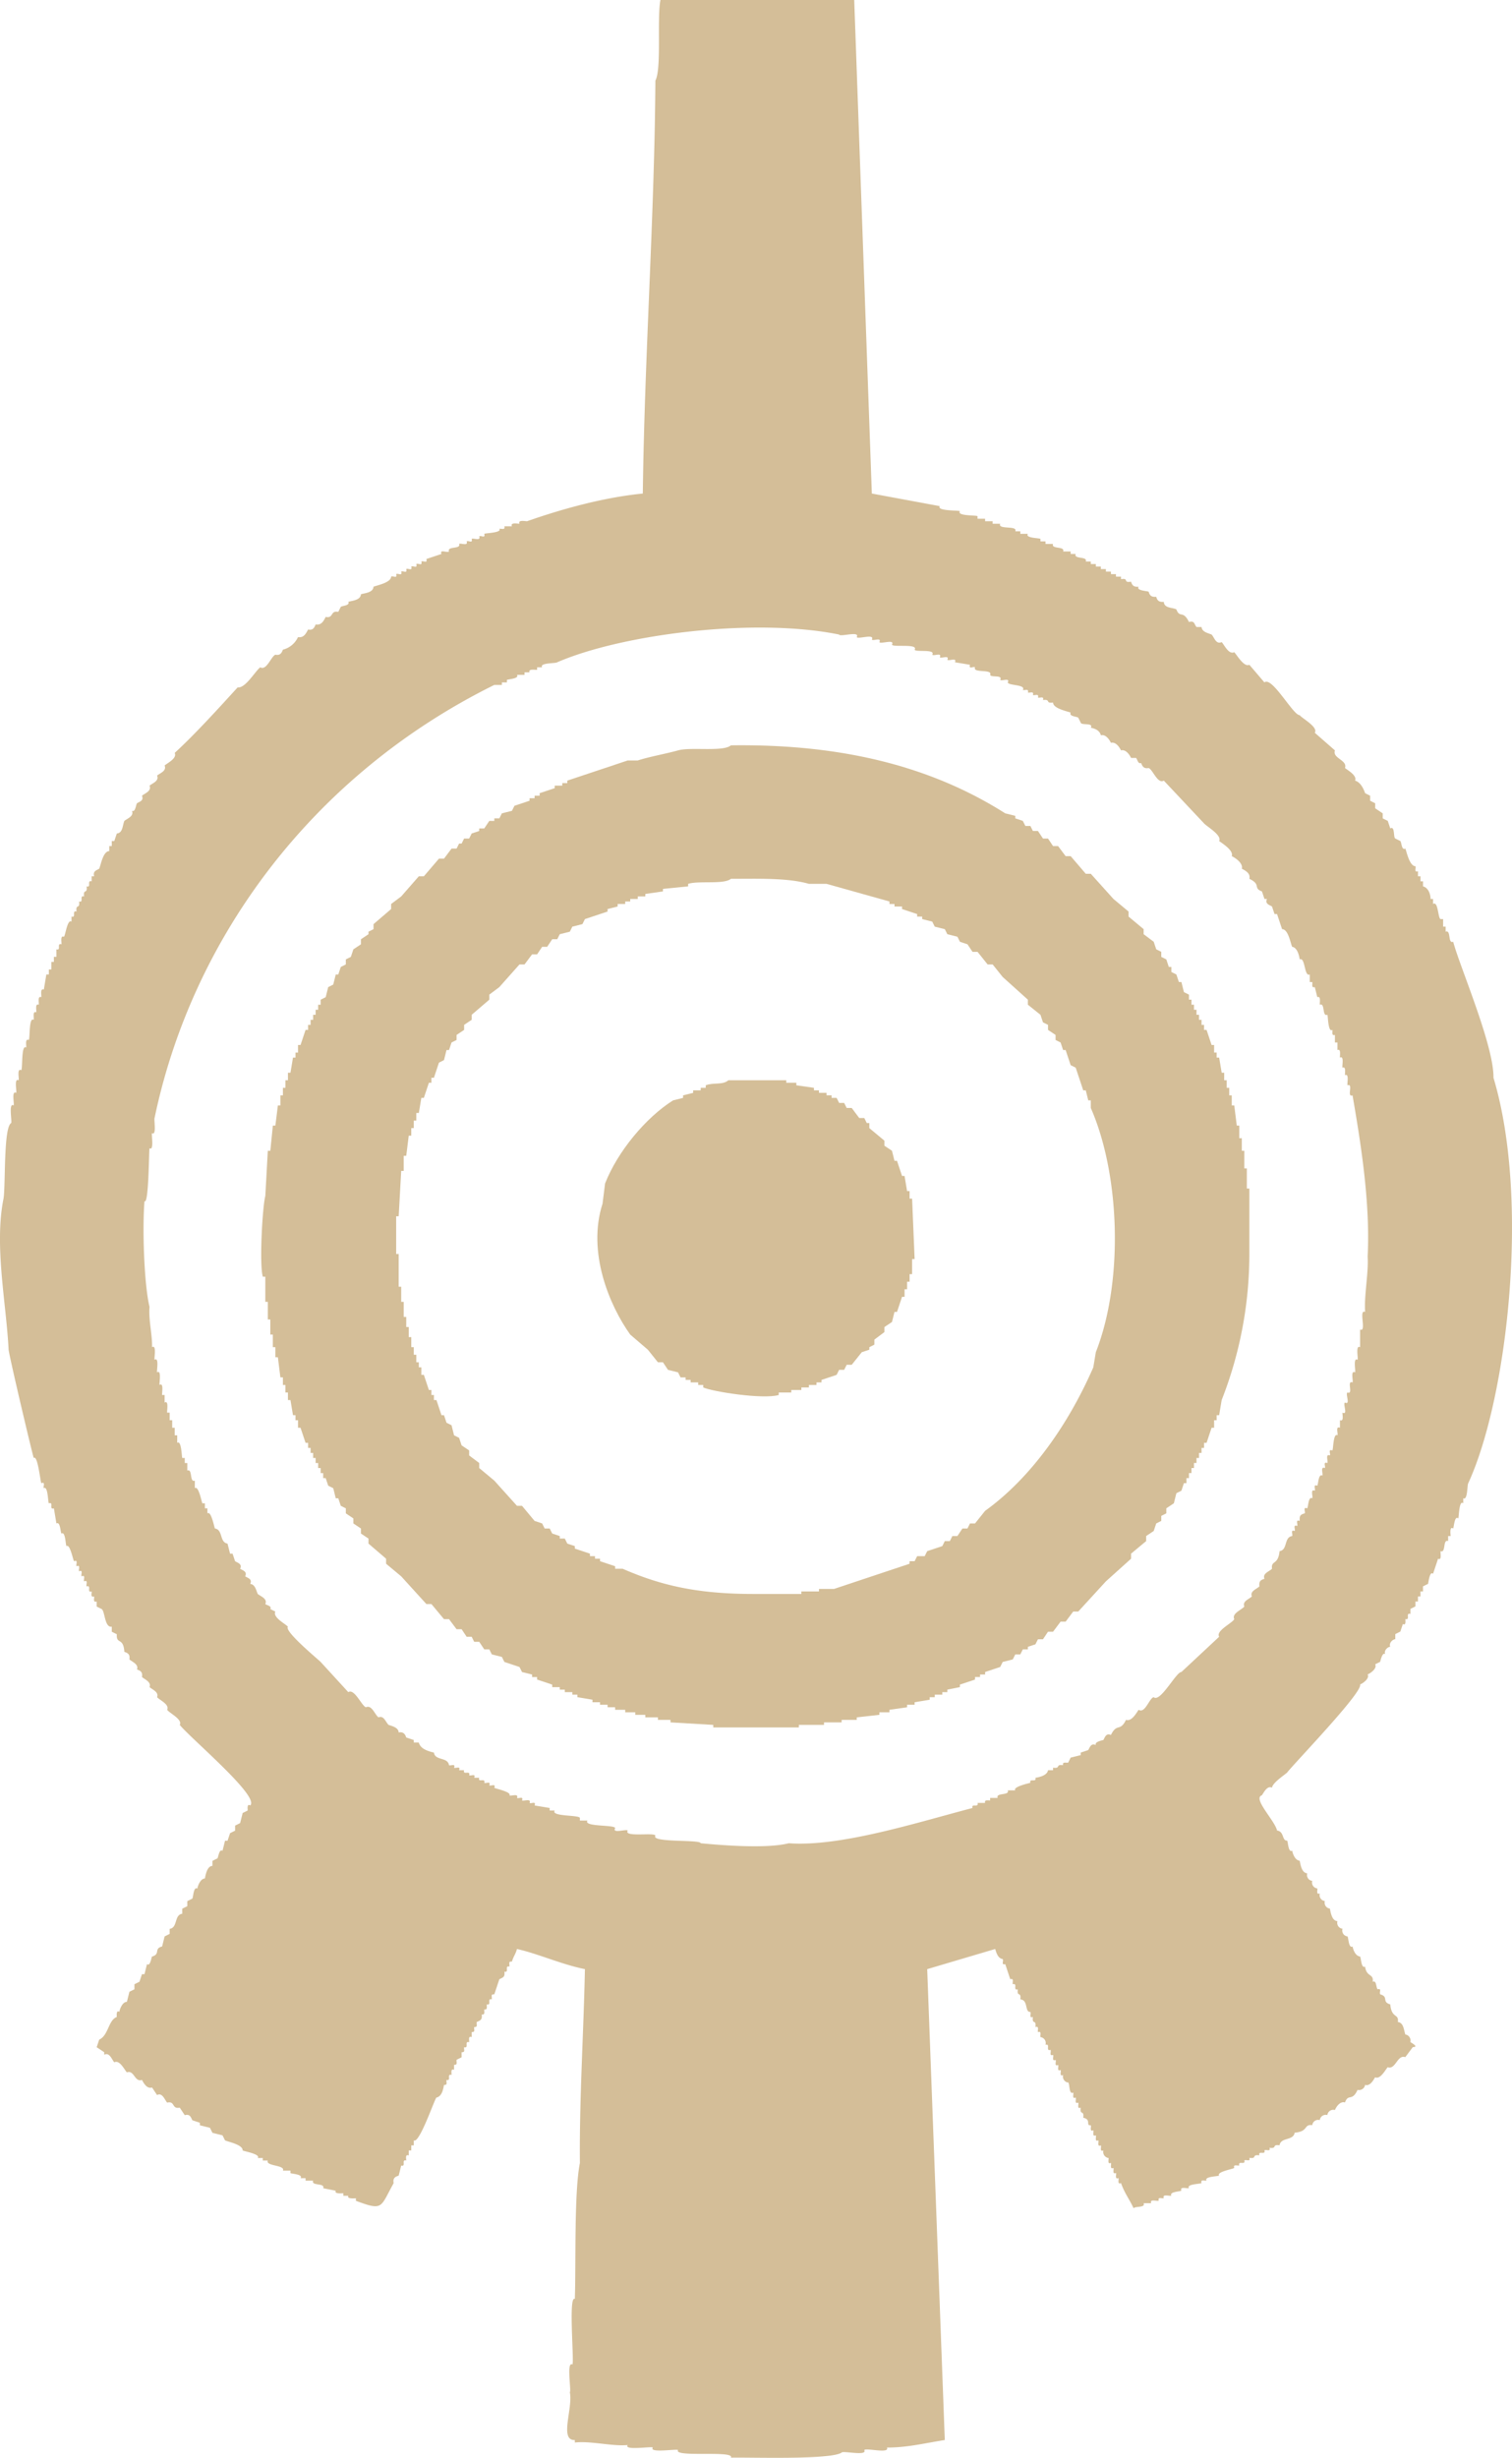 <svg xmlns="http://www.w3.org/2000/svg" viewBox="0 0 450.58 732.05"><defs><style>.cls-1{fill:#d4be98;fill-rule:evenodd;}</style></defs><g id="Capa_2" data-name="Capa 2"><g id="Capa_1-2" data-name="Capa 1"><g id="Capa_2-2" data-name="Capa 2"><g id="Capa_1-2-2" data-name="Capa 1-2"><path class="cls-1" d="M217.06,321.75h17.25v.75h3v.75l5.25.75v.75h1.5v.75h2.25v.75h1.5V327h1.5l.75,1.5h1.5l.75,1.5h1.5l2.25,3h1.5l.75,1.5h.75V336l4.5,3.75v1.5l2.25,1.5.75,3h.75l1.5,4.5h.75l.75,4.5h.75V357h.75l.75,18h-.75v4.5h-.75v2.25h-.75V384h-.75v2.25h-.75l-1.5,4.5h-.75l-.75,3-2.25,1.5v1.5l-3,2.25v1.5l-1.5.75V402l-2.25.75-3,3.75h-1.5l-.75,1.5h-1.5l-.75,1.5-4.5,1.5v.75h-1.5v.75h-2.25v.75h-2.25V414h-3v.75h-3.75v.75c-4.75,1.36-19.68-1-22.5-2.25v-.75h-1.5v-.75h-2.25V411h-1.5v-.75h-1.5l-.75-1.5-3-.75-1.5-2.25h-1.5l-3-3.75-5.25-4.5c-6.14-8.56-12.92-24.54-8.25-39l.75-6c3.74-9.52,12.12-19.62,20.25-24.75l3-.75v-.75l3-.75v-.75h2.25V324h1.5v-.75C212.63,322.34,215.35,323.25,217.06,321.75Z"/><path class="cls-1" d="M445.06,321c.17-9.61-10.16-33.37-12-40.5-1.68.67-.58-3.67-2.25-3V276h-.75v-2.25h-.75c-.81-.16-.7-5.54-2.25-4.5v-1.5h-.75c0-1.42-.68-3.37-2.25-3.75v-1.5h-.75V261h-.75v-1.5c-1.24.43-.52-.95-.75-1.5-1.72,0-2.58-4.05-3-5.25-1.18.59-1.11-1.8-1.5-2.25l-1.5-.75c-.64-.24-.06-3.9-1.5-3l-.75-2.25-1.5-.75v-1.5l-2.25-1.5v-1.5l-1.5-.75V237l-1.5-.75c-.48-1.38-1.38-3.28-3-3.75.65-1.5-2.05-3-3-3.75.82-2.39-3.83-2.86-3-5.25l-6-5.25c1.12-1.7-3.87-4.32-4.5-5.25-1.88.16-8.26-11.66-10.51-9.75L372.31,198c-1.55.84-3.71-2.92-4.5-3.75-1.65.81-2.95-2.17-3.75-3-1.72.78-2.2-1.43-3-2.25-1.18-.48-2.83-.76-3-2.25h-1.5c-.74-.86-.5-1.94-2.25-1.5-1.77-3.65-2.73-1-3.75-3.75-1.12-.61-3.62-.26-3.75-2.25-1.33.11-1.92-.28-2.25-1.5-1.33.11-1.92-.28-2.25-1.5-.44-.26-3.78-.32-3-1.5-1.33.11-1.91-.28-2.25-1.5-2.62.42-.42-1.14-3-.75v-.75h-1.5V171h-1.5v-.75h-1.5v-.75h-1.5v-.75h-1.5V168h-1.5v-.75h-1.5c.65-1.65-3.66-.6-3-2.25h-1.5v-.75h-2.25c.65-1.65-3.66-.6-3-2.25h-2.25v-.75h-1.5v-.75c-.39-.29-4.63-.2-3.75-1.5h-2.25v-.75h-1.5c.81-1.85-5.32-.4-4.5-2.25h-2.25v-.75h-2.25v-.75h-2.25v-.75c-.33-.35-6.26,0-5.25-1.5-.35-.29-7,0-6-1.5L259.81,147,254.56,0H196.81c-1.06,5.42.39,20.47-1.5,24-.27,40.71-3.24,81.83-3.75,123-12.54,1.23-25.41,5.06-34.5,8.25-.53,0-2.82-.48-2.25.75-.53,0-2.82-.48-2.25.75h-2.25c.31,1.23-.87.64-1.5.75.85,1.21-4.13,1.25-4.5,1.5.36,1.5-.9.38-1.5.75.55,1.48-1.73.43-2.25.75.37,1.5-.91.38-1.5.75.55,1.48-1.73.43-2.25.75.66,1.67-3.67.58-3,2.25-.45.52-2.93-.79-2.25.75l-4.5,1.5c.39,1.48-.92.39-1.5.75.39,1.48-.93.39-1.5.75.4,1.48-.93.39-1.5.75.4,1.48-.93.39-1.5.75.4,1.48-.93.39-1.5.75.41,1.48-.93.39-1.5.75.41,1.48-.94.39-1.5.75,0,1.74-4.07,2.56-5.25,3-.12,1.78-2.55,1.88-3.75,2.25-.12,1.78-2.55,1.88-3.75,2.25.55,1.14-1.78,1.13-2.25,1.5l-.75,1.5c-2.46-.5-1.31,2-3.75,1.5-.71,1.43-1.39,2.51-3,2.25-.47,1.25-1,1.75-2.25,1.5-.71,1.39-1.39,2.54-3,2.25a6.78,6.78,0,0,1-4.5,3.75c-.46,1.25-1,1.74-2.25,1.5-1.28.54-2.64,4.85-4.5,3.75-1.56,1.21-4.41,6.29-6.75,6C65.1,211,58,218.82,52.06,224.25c.77,1.61-2.15,3-3,3.75.67,1.62-1.37,2.27-2.25,3,.68,1.62-1.37,2.27-2.25,3,.68,1.61-1.37,2.28-2.25,3,.55,1.52-.59,1.69-1.5,2.25-.34.58-.47,2.74-1.5,2.25.69,1.6-1.37,2.28-2.25,3-.56,1.29-.43,3.61-2.25,3.75l-.75,2.25h-.75V252h-.75v1.5c-1.84,0-2.5,4.09-3,5.25-.94.53-1.9.75-1.5,2.25h-.75v1.5c-1.55-.43.05,1.94-1.5,1.5.32,2.46-1.08.54-.75,3-1.55-.43.05,1.94-1.5,1.5.32,2.46-1.08.54-.75,3-1.55-.43.05,1.94-1.5,1.5v1.5c-1.24-.88-1.83,4.18-2.25,4.5-1.18-.47-.66,1.66-.75,2.25-1.55-.43.05,1.94-1.5,1.5V285h-.75v1.5h-.75v2.25h-.75v1.5h-.75l-.75,4.5c-1.17-.48-.66,1.67-.75,2.25-1.17-.49-.66,1.67-.75,2.25-1.17-.49-.66,1.68-.75,2.25-1.17-.49-.66,1.68-.75,2.25-1.52-1-1.08,5.73-1.5,6-1.17-.5-.66,1.68-.75,2.25-1.57-1.09-1,6.5-1.5,6.75-1.34-.67-.56,2.52-.75,3-1.46-.8-.49,3.34-.75,3.75-1.46-.8-.49,3.34-.75,3.75-1.61-1-.39,4.93-.75,5.25C1,335.93,1.7,352.94,1.05,357c-2.82,14,.84,31.28,1.51,45,.54,3.55,7.33,32.14,7.5,32.25,1.17-1,2,7.18,2.25,7.5,1.35-.5.48,1,.75,1.5,1.24-.81,1.21,4.1,1.5,4.5,1.61-.47-.1,2,1.5,1.5l.75,4.5c1.17-.67,1.18,2.55,1.5,3,1.21-.75,1.2,3.32,1.5,3.75,1.05-.75,1.94,4.09,2.25,4.5,1.33-.54.49,1,.75,1.5,1.33-.55.49,1,.75,1.5,1.33-.55.49,1,.75,1.5,1.33-.55.49,1,.75,1.5,1.33-.56.5,1,.75,1.5,1.6-.48-.1,2,1.5,1.5.1.48-.47,1.86.75,1.5.11.47-.47,1.86.75,1.5v1.5l1.5.75c1,.7.84,5.6,3,5.25V486l1.5.75c-.21,3.19,1.95.72,2.25,5.25,1.3.4,1.69.95,1.5,2.25.94.8,2.83,1.47,2.25,3,1.29.41,1.7.95,1.5,2.25.94.78,2.82,1.48,2.25,3,.93.78,2.82,1.49,2.25,3,.8.9,3.76,2.16,3,3.75.66,1,4.68,2.87,3.75,4.5,3.21,4,24,21.37,21,24-1-.68-.75,1.12-.75,1.5l-1.5.75-.75,3-1.5.75v1.5l-1.5.75-.75,2.25h-.75l-.75,3c-1-.63-1.23,1.83-1.5,2.25l-1.5.75v1.5c-1.55,0-2.05,2.64-2.25,3.75-1.23,0-2.09,2-2.25,3-1.16-.68-1.2,2.56-1.5,3l-1.5.75v1.5l-1.5.75V570c-2.45.33-1.3,4.16-3.75,4.5V576l-1.5.75-.75,3c-2.57.63-.37,2.25-3,3-.2.19-.52,3.08-1.5,2.25l-.75,3h-.75l-.75,2.25-1.5.75v1.5l-1.5.75-.75,3c-1.21-.07-2.11,2-2.25,3-.92-.79-.8,1.21-.75,1.5-2.56.94-2.47,5.5-5.25,6.75l-.75,2.25,2.25,1.5V612c1.58-.86,2.29,1.49,3,2.25,1.59-.83,3,2.19,3.75,3,2.25-.79,2.24,3,4.5,2.25.5.94,1.49,2.75,3,2.25l1.5,2.25c1.56-.87,2.31,1.5,3,2.25,2.47-.55,1.27,2,3.75,1.5l1.5,2.25c1.45-.42,1.78.46,2.25,1.5l2.25.75V633l3,.75.75,1.5,3,.75.75,1.5c1.13.51,5.3,1.27,5.25,3,.32.25,5.42,1.09,4.5,2.25h1.5v.75h1.5c-.78,1.72,5.27,1.29,4.5,3h2.25v.75c.38.23,3.81.34,3,1.5h1.5v.75h2.25c-.66,1.65,3.66.6,3,2.25l3.75.75c-.52,1,1.69.76,2.25.75V654h1.5c-.52,1,1.69.76,2.25.75v.75c8.29,3.11,7.2,1.92,11.25-5.25-.26-1.41.31-1.89,1.5-2.25l.75-3c1.58.39-.09-1.91,1.5-1.5,0-.49-.35-2,.75-1.5v-1.5h.75V639h.75v-1.5c1.65,1.12,6.17-12.26,6.75-12.75,1.62-.36,2-2.37,2.25-3.75,1.17,0,.64-.62.75-1.5,1.58.39-.08-1.91,1.5-1.5.05-.53-.34-2,.75-1.5V615c1.16,0,.64-.62.75-1.5l1.5-.75v-1.5c1.16,0,.65-.61.75-1.5,1.58.4-.08-1.91,1.5-1.5.05-.56-.34-2,.75-1.5v-1.5c1.15,0,.65-.61.75-1.5,1.15,0,.65-.61.75-1.5,1.26-.53,1.67-.78,1.5-2.25,1.06.17.69-.75.75-1.5,1.06.17.69-.75.75-1.5,1.57.4-.08-1.91,1.5-1.5.07-1.23-.36-1.47.75-1.5l1.5-4.5c1.26-.58,1.68-.74,1.5-2.25,1.57.4-.08-1.92,1.5-1.5.06-1.08-.36-1.57.75-1.5.43-1.52,1.09-2.19,1.5-3.75,6.56,1.49,13.28,4.61,20.25,6-.41,19.45-1.68,38.93-1.5,57.75-1.76,8.79-1.14,30.2-1.51,40.5-2-1.25-.08,19.32-.75,19.5-1.82-1-.23,7.93-.74,8.25,1,4.72-3.23,14.48,1.49,14.25v.75c4.91-.53,11,1.18,15.75.75-1.28,1.74,7.37.29,7.5.75-1.27,1.74,7.36.29,7.5.75-1.33,2.27,17.06,0,15.75,2.25,6.22-.13,29.72.7,33-1.5.36-.64,7.78,1.14,6.75-.75.45-.75,7.71,1.2,6.75-.75,6,0,10.6-1.18,17.25-2.25L276.31,586.5l20.25-6c.39,1.17.8,2.77,2.25,3,.35.63-.56,1.84.75,1.5l1.5,4.5c1.21-.36.58.9.75,1.5,1.59-.45-.09,2,1.5,1.5-.32,2.51,1.07.49.75,3,2.46.18,1.23,3.88,3,3.75.32.56-.53,1.9.75,1.5-.32,2.5,1.07.5.75,3,1.2-.39.59.92.75,1.5,1.19-.39.59.92.75,1.5a1.77,1.77,0,0,1,1.56,2,1.5,1.5,0,0,1-.06.29c1.58-.46-.09,2,1.5,1.5.29.5-.51,1.94.75,1.5.28.5-.51,1.94.75,1.5.28.49-.5,2,.75,1.5.28.48-.5,2,.75,1.5.27.48-.5,2,.75,1.5a1.81,1.81,0,0,0,1.3,2.21l.2,0c.5.29.2,3.78,1.5,3,.26.44-.49,2,.75,1.5.25.44-.48,2,.75,1.5.25.43-.48,2,.75,1.5-.33,2.46,1.07.54.75,3,2.54.53.61,2.43,2.25,2.25.23.4-.47,2,.75,1.5.23.39-.47,2,.75,1.5.22.39-.46,2,.75,1.5.22.38-.46,2,.75,1.5.22.37-.46,2,.75,1.5a1.82,1.82,0,0,0,1.32,2.21l.18,0c.21.35-.45,2,.75,1.5.2.35-.45,2,.75,1.5.2.34-.45,2,.75,1.5.2.33-.44,2.06.75,1.5.19.33-.44,2.06.75,1.5,1.09,3.1,2.58,4.92,3.75,7.5.54-.66,3.59-.08,3-1.5h2.25c-.54-1.35,1.71-.52,2.25-.75-.35-1.23.88-.57,1.5-.75-.55-1.35,1.71-.53,2.25-.75-.67-1.17,2.54-1.19,3-1.5-.55-1.35,1.72-.53,2.25-.75-.77-1.23,3.33-1.19,3.75-1.5-.37-1.22.9-.58,1.5-.75-.77-1.23,3.33-1.19,3.75-1.5-.81-1.1,4.13-1.92,4.5-2.25-.39-1.22.91-.58,1.5-.75-.46-1.59,1.95.09,1.5-1.5.53-.34,1.91.54,1.5-.75,2.49.32.5-1.07,3-.75-.46-1.59,1.95.09,1.5-1.5.5-.33,1.93.53,1.5-.75,2.48.32.51-1.07,3-.75.36-2.47,4.13-1.28,4.5-3.75,4.27-.37,2.58-2.57,5.25-2.25a1.76,1.76,0,0,1,1.94-1.56,1.55,1.55,0,0,1,.31.06,1.76,1.76,0,0,1,1.94-1.56,1.55,1.55,0,0,1,.31.06,1.76,1.76,0,0,1,1.94-1.56,1.55,1.55,0,0,1,.31.06c.45-1.11,1.65-2.71,3-2.25,1-2.78,2.09-.14,3.75-3.75a1.83,1.83,0,0,0,2.22-1.34l0-.16c1.38.53,2.43-1.25,3-2.25,1.53.73,3-2.12,3.75-3,2.39.85,2.85-3.85,5.25-3l2.25-3c1.89,0-.29-1.19-.75-1.5A1.82,1.82,0,0,0,419,606l-.19,0c-.48-1.28-.48-3.56-2.25-3.75.37-2.63-1.88-.94-2.25-5.25-2.66-.76-.35-2.24-3-3-.36-.62.55-1.85-.75-1.5-.57-.5-.27-2.78-1.5-2.25.4-2.45-1.89-1.36-2.25-4.5-1.17.66-1.19-2.55-1.5-3-1.39-.2-2-1.86-2.25-3-1.17.66-1.19-2.55-1.5-3a1.76,1.76,0,0,1-1.55-2,2.93,2.93,0,0,1,.05-.29,1.76,1.76,0,0,1-1.56-1.94,1.7,1.7,0,0,1,.06-.31c-1.66-.13-2-2.54-2.25-3.75a1.76,1.76,0,0,1-1.56-1.94,1.7,1.7,0,0,1,.06-.31,1.76,1.76,0,0,1-1.56-1.94,1.7,1.7,0,0,1,.06-.31c-1.19.41-.61-.93-.75-1.5a1.76,1.76,0,0,1-1.56-1.94,1.7,1.7,0,0,1,.06-.31,1.76,1.76,0,0,1-1.56-1.94,1.7,1.7,0,0,1,.06-.31c-1.65-.12-2-2.55-2.25-3.75-1.37-.16-2-1.88-2.25-3-1.17.67-1.19-2.55-1.5-3-1.58.12-.79-2.71-3-3-.61-2.93-7.36-9.56-4.51-10.5.54-.77,1.61-3,3-2.25.19-1.47,3.52-3.63,4.5-4.5,1.86-2.48,22.74-24.06,21.75-26.25.79-.29,2.94-1.78,2.25-3,.78-.28,2.94-1.78,2.25-3l1.5-.75s.65-3.11,1.5-2.25c-.45-.95.51-2.1,1.5-2.25-.45-.94.51-2.11,1.5-2.25v-1.5l1.5-.75.75-2.25c1,.56.74-1,.75-1.5,1.56.48-.07-2,1.5-1.5v-1.5l1.5-.75V477h.75v-1.5h.75V474h.75v-1.5l1.5-.75c.09,0,.46-4,1.5-3l1.5-4.5c1.22.67.61-1.81.75-2.25,1.65.67.59-3.67,2.25-3v-1.5h.75c0-.22-.43-3.08.75-2.25.18-.13.39-4,1.5-3,.22,0,.2-5.66,1.5-4.5v-1.5c1.35.78,1.14-4.07,1.5-4.5C449.2,416.43,456,357.38,445.06,321Zm-37.5,53.25c.31,4.92-1.09,11.58-.75,16.5-2.06-.9.56,6.15-1.5,5.25v5.25c-1.44-.8-.5,3.33-.75,3.75-1.44-.8-.5,3.33-.75,3.75-1.44-.7-.48,2.54-.75,3-1.9-.69.38,3.69-1.5,3-.74.33,1,3.83-.75,3-.73.32,1,3.84-.75,3-.07.54.51,2.77-.75,2.25v2.25c-1.44-.59-.47,1.75-.75,2.25-1.24-.83-1.23,4.11-1.5,4.5-1.4-.45-.46,1-.75,1.5-1.44-.6-.47,1.76-.75,2.25-1.4-.46-.46,1-.75,1.5-1.43-.6-.47,1.76-.75,2.25-1.18-.67-1.19,2.55-1.5,3-1.39-.47-.46,1-.75,1.5-1.43-.61-.47,1.76-.75,2.25-1.18-.67-1.19,2.55-1.5,3-1.39-.49-.47,1-.75,1.5-1.53.38-1.55.95-1.5,2.25-1.38-.49-.47,1-.75,1.5-1.38-.5-.47,1-.75,1.5-1.38-.5-.47,1-.75,1.5-2.49.36-1.27,4.14-3.75,4.5-.42,4.32-2.58,2.59-2.25,5.25-.93.89-2.88,1.39-2.25,3-1.44.38-1.62,1-1.5,2.25-.94.88-2.87,1.4-2.25,3-.94.88-2.87,1.4-2.25,3-.81,1-3.81,2.05-3,3.75-.57,1.19-5.61,3.49-4.5,5.25L352.06,498c-1.53-.09-6.29,9.21-8.26,7.5-1.29.24-2.56,5-4.49,3.75-.69,1-2.1,3.58-3.75,3-1.85,3.71-2.66.79-4.5,4.5-1.42-.63-1.77.65-2.25,1.5-.63.16-2.69.6-2.25,1.5-1.41-.64-1.78.65-2.25,1.5l-2.25.75v.75l-3,.75-.75,1.5c-.71.06-1.81-.28-1.5.75-2.45-.33-.56,1.08-3,.75v.75h-1.5c-.21,1.5-2.49,2.08-3.75,2.25.43,1.54-1.95,0-1.5,1.5-.43.12-5.33,1.21-4.5,2.25h-2.25c.66,1.65-3.67.59-3,2.25h-2.25v.75c-.71,0-1.81-.24-1.5.75h-2.25c.44,1.54-1.95,0-1.5,1.5-16.67,4.36-39.39,11.63-54.75,10.5-6.51,1.67-19.85.62-26.25,0,0-1.17-14.9-.12-13.5-2.25,0-1.08-9.54.56-8.25-1.5-.24-.62-4.73,1-3.75-.75,0-1.08-9.56-.32-8.25-2.25h-2.25v-.75c0-1-8.8-.37-7.5-2.25h-1.5v-.75l-4.5-.75c.52-1.4-1-.45-1.5-.75.63-1.43-1.78-.47-2.25-.75.52-1.39-1-.45-1.5-.75.63-1.43-1.79-.47-2.25-.75.74-1-4.09-2-4.5-2.25.54-1.39-1-.46-1.5-.75.54-1.39-1-.46-1.5-.75.47-1.61-2,.1-1.5-1.5h-1.5c.55-1.38-1-.46-1.5-.75.48-1.61-2,.1-1.5-1.5h-1.5c.56-1.38-1-.47-1.5-.75.56-1.38-1.05-.47-1.5-.75-.35-2.49-4.15-1.27-4.5-3.75-1.55-.39-4-1-4.5-3h-1.5v-.75l-2.25-.75c-.37-1.22-1.06-1.73-2.25-1.5-.06-1.49-2-1.9-3-2.25-.92-.87-1.4-2.89-3-2.25-1.08-.72-2-3.85-3.76-3-1.28-.43-3.44-5.69-5.25-4.5l-8.24-9c-.65-.69-11-9.2-9.75-10.5-.74-.84-4.62-2.8-3.75-4.5l-1.5-.75c.53-.95-1.12-1.13-1.5-1.5.76-1.57-1.43-2.31-2.25-3-.5-1.13-.77-2.84-2.25-3,.72-1.41-.72-1.77-1.5-2.25.72-1.41-.72-1.77-1.5-2.25.72-1.4-.72-1.78-1.5-2.25l-.75-2.25h-.75l-.75-3c-2.44-.38-1.31-4.12-3.75-4.5-.22-.37-1.13-5.39-2.25-4.5v-1.5h-.75v-1.5h-.75c-.22-.36-1.13-5.39-2.25-4.5V441c-1.66.66-.6-3.66-2.25-3v-2.25h-.75v-1.5h-.75c-.17-.36-.23-5.43-1.5-4.5V427.5h-.75v-2.25h-.75V423h-.75v-2.25h-.75c-.12-.4.58-3.82-.75-3V415.5h-.75c-.11-.4.58-3.82-.75-3-.18-.35.69-4.67-.75-3.75-.18-.35.69-4.67-.75-3.75-.18-.35.69-4.67-.75-3.75.12-3.59-1.09-8.18-.75-12-1.59-6.51-2.18-22.79-1.51-31.5,1.3,1.3,1.33-15.62,1.51-15.75,1.42.87.51-4.12.75-4.5,1.42.87.51-4.12.75-4.5,11.2-53.63,47.06-102.2,101.25-129h2.25v-.75h1.5v-.75c.42-.22,3.77-.36,3-1.5h2.25v-.75h1.5c-.48-1.12,1.66-.69,2.25-.75v-.75h1.5c-.9-1.4,4.15-1.11,4.5-1.5,19.26-8.34,58.77-13.4,84-8.25.26.8,6.29-1.19,5.25.75.28.74,5.49-1.13,4.5.75.43.5,2.93-.78,2.25.75.31.68,4.67-1,3.75.75.18.88,7.89-.4,6.75,1.5.21.82,6.31-.28,5.25,1.5.4.5,2.95-.77,2.25.75.39.49,2.95-.77,2.25.75.39.49,3-.77,2.25.75l4.5.75c-.45,1.46,1,.41,1.5.75-.82,1.84,5.31.41,4.5,2.25.24.89,3.85-.1,3,1.5.36.48,3-.76,2.25.75.11,1,5.53.58,4.5,2.25.53.22,1.87-.54,1.5.75.52.23,1.87-.54,1.5.75.51.24,1.88-.55,1.5.75.51.25,1.88-.56,1.5.75,2.47-.3.52,1.06,3,.75,0,1.75,4.05,2.55,5.25,3-.58,1.13,1.78,1.14,2.25,1.5l.75,1.5c.16.84,3.91-.07,3,1.5,1.24.23,2.65.81,3,2.25,1.34-.36,2.46,1.13,3,2.25,1.34-.37,2.47,1.14,3,2.25,1.34-.37,2.47,1.14,3,2.25h1.5c.4.51.6,1.9,1.5,1.5.41,1.23,1,1.74,2.25,1.5,1.26.54,2.66,4.83,4.5,3.75l12,12.75c.83.94,5.38,3.5,4.5,5.25,1.07.81,4.35,2.82,3.75,4.5,1.2.57,3.44,2.16,3,3.75,1.12.56,2.64,1.41,2.25,3,3.62,1.72,1,2.75,3.75,3.75l.75,2.25h.75c-.64,1.48.65,1.72,1.5,2.25l.75,2.25h.75l1.5,4.5c1.84,0,2.48,4.09,3,5.25,1.49.23,2.08,2.47,2.25,3.75,1.71-.78,1.29,5.28,3,4.5v2.25h.75c.12.69-.33,1.83.75,1.5l.75,3c1.15-.47.67,1.66.75,2.25,1.65-.66.59,3.66,2.25,3,.21.4.19,5.41,1.5,4.5.09.7-.31,1.82.75,1.5v2.25h.75v2.25c1.14-.49.67,1.67.75,2.25,1.32-.67.56,2.52.75,3,1.14-.49.67,1.68.75,2.25,1.32-.67.56,2.52.75,3,1.86-.68-.37,3.68,1.5,3C405.43,340.05,408.38,357.91,407.56,374.25Z"/><path class="cls-1" d="M371.56,354v-6h-.75v-5.25h-.75V339h-.75v-3.75h-.75l-.75-6h-.75v-3h-.75V324h-.75v-2.25h-.75V319.5h-.75l-.75-4.5h-.75v-1.5h-.75v-2.25h-.75l-1.5-4.5h-.75v-1.5h-.75v-1.5h-.75v-1.5h-.75v-1.5h-.75v-1.5h-.75v-1.5h-.75v-1.5l-1.5-.75-.75-3h-.75l-.75-2.25-1.5-.75V288h-.75l-.75-2.25-1.5-.75v-1.5l-1.5-.75-.75-2.25-3-2.25v-1.5l-4.5-3.75v-1.5l-4.5-3.75-6.75-7.5h-1.5l-4.5-5.25h-1.5l-2.25-3h-1.5l-1.5-2.25h-1.5l-1.5-2.25h-1.5l-.75-1.5h-1.5l-.75-1.5-2.25-.75V243l-3-.75c-20.88-13.24-47-20.74-81.75-20.25-2.28,2-12,.43-15.75,1.5-3.55,1-8.59,1.88-12,3h-3l-18,6v.75h-1.5V234h-2.25v.75l-4.5,1.5V237h-1.5v.75h-1.5v.75l-4.5,1.5-.75,1.5-3,.75-.75,1.5h-1.5v.75h-1.5l-1.5,2.25h-1.5v.75l-2.25.75-.75,1.5h-1.5l-.75,1.5h-.75l-.75,1.5h-1.5l-2.25,3h-1.5l-4.5,5.25h-1.5l-5.25,6-3,2.25v1.5l-5.25,4.5v1.5l-1.5.75v.75l-2.25,1.5v1.5l-2.25,1.5-.75,2.25-1.5.75v1.5l-1.5.75-.75,2.25h-.75l-.75,3-1.5.75-.75,3-1.5.75v1.5h-.75v1.5h-.75v1.5h-.75v1.5h-.75v1.5h-.75v1.5h-.75l-1.5,4.5h-.75v2.25h-.75V315h-.75l-.75,4.5h-.75v2.25h-.75V324h-.75v2.25h-.75v3h-.75l-.75,6h-.75l-.75,7.5h-.75l-.75,13.5c-.82,2.91-1.83,20.11-.75,24h.75v7.5h.75V393h.75v4.5h.75v3.75h.75v3h.75l.75,6h.75v2.25h.75v2.25h.75V417h.75l.75,4.5h.75V423h.75v2.25h.75l1.5,4.5h.75v1.5h.75v1.5h.75v1.5h.75v1.5h.75v1.5h.75v1.5h.75v1.5h.75l.75,2.25,1.5.75.75,3h.75l.75,2.25,1.5.75v1.5l2.25,1.5v1.5l2.25,1.5v1.5l2.25,1.5v1.5l5.25,4.5v1.5l4.5,3.75,7.5,8.25h1.5l3.75,4.5h1.5l2.25,3h1.5l1.5,2.25h1.5l.75,1.5h1.5l1.5,2.25h1.5l.75,1.5,3,.75.75,1.5,4.5,1.5.75,1.5,3,.75v.75h1.5v.75l4.5,1.5v.75h2.25v.75h1.5V504h2.25v.75h1.5v.75l4.5.75V507h2.25v.75h2.25v.75h2.25v.75h3V510h3v.75h3v.75h3.75v.75h3.75V513l12.75.75v.75h25.5v-.75h7.5V513h5.25v-.75h4.5v-.75l6.75-.75V510h3v-.75l5.25-.75v-.75h2.25V507l4.5-.75v-.75h1.5v-.75h2.25V504h1.5v-.75l3.75-.75v-.75l4.5-1.5v-.75h1.5v-.75h1.5V498l4.5-1.5.75-1.5,3-.75.75-1.5h1.5l.75-1.5h1.5v-.75l2.25-.75.75-1.5h1.5l1.5-2.25h1.5l2.25-3h1.5l2.25-3h1.5l8.25-9,7.5-6.75v-1.5l4.5-3.75v-1.5l2.25-1.5.75-2.25,1.5-.75v-1.5l1.5-.75v-1.5l2.25-1.5.75-3,1.5-.75.75-2.25h.75v-1.5h.75v-1.5h.75v-1.5h.75v-1.5h.75v-1.5h.75v-1.5h.75v-1.5h.75v-1.5h.75l1.5-4.5h.75V423h.75v-1.5h.75l.75-4.5a118.85,118.85,0,0,0,8.25-43.5V354Zm-45,48.75-.75,4.5C318.55,423.9,307.46,440,293.56,450l-3,3.75h-1.5l-.75,1.5h-1.5l-1.5,2.25h-1.5l-.75,1.5h-1.5l-.75,1.5-4.5,1.5-.75,1.5h-2.25l-.75,1.5h-1.5v.75l-22.5,7.5h-4.5V474h-5.25v.75H224.56c-16.69,0-27.6-2.52-39-7.5h-2.25v-.75l-4.5-1.5v-.75h-1.5v-.75h-1.5v-.75l-4.5-1.5v-.75l-2.25-.75-.75-1.5h-1.5v-.75l-2.25-.75-.75-1.5h-1.5l-.75-1.5-2.25-.75-3.75-4.5h-1.5l-6.75-7.5-4.5-3.75v-1.5l-3-2.25V432l-2.25-1.5-.75-2.25-1.5-.75-.75-3-1.5-.75-.75-2.25h-.75l-1.5-4.5h-.75v-1.5h-.75V414h-.75l-1.5-4.5h-.75v-2.25h-.75v-1.5h-.75V403.5h-.75v-2.25h-.75v-3h-.75v-3h-.75v-3h-.75v-4.5h-.75v-4.5h-.75V373.5h-.75V362.25h.75l.75-13.5h.75v-4.5h.75l.75-6h.75V336h.75v-2.25h.75V331.5h.75l.75-4.5h.75l1.5-4.5h.75V321h.75l1.5-4.5,1.5-.75.75-3h.75l.75-2.25,1.5-.75v-1.5l2.25-1.5v-1.5l2.25-1.5v-1.5l5.25-4.5v-1.5l3-2.25,6-6.75h1.5l2.25-3h1.5l1.5-2.25h1.5l1.5-2.25h1.5l.75-1.5,3-.75.75-1.5,3-.75.75-1.5,6.75-2.25v-.75l3-.75v-.75h2.25v-.75h1.5v-.75h2.25V267h2.25v-.75l5.25-.75v-.75l7.5-.75v-.75c3.17-1,10.68.25,12.75-1.5,8.14,0,16.85-.33,23.25,1.5h5.25l18.75,5.25v.75h1.5V270h2.25v.75l4.5,1.5V273h1.5v.75l3,.75.75,1.5,3,.75.75,1.5,3,.75.75,1.5,2.25.75,1.5,2.25h1.5l3,3.75h1.5l3,3.75,7.5,6.75v1.5l3.75,3,.75,2.25,1.5.75v1.5l2.25,1.5v1.5l1.5.75.75,2.25h.75l1.5,4.5,1.5.75,2.25,6.75h.75l.75,3h.75V330C333.75,349.8,334.89,381.52,326.56,402.75Z"/></g></g></g></g></svg>